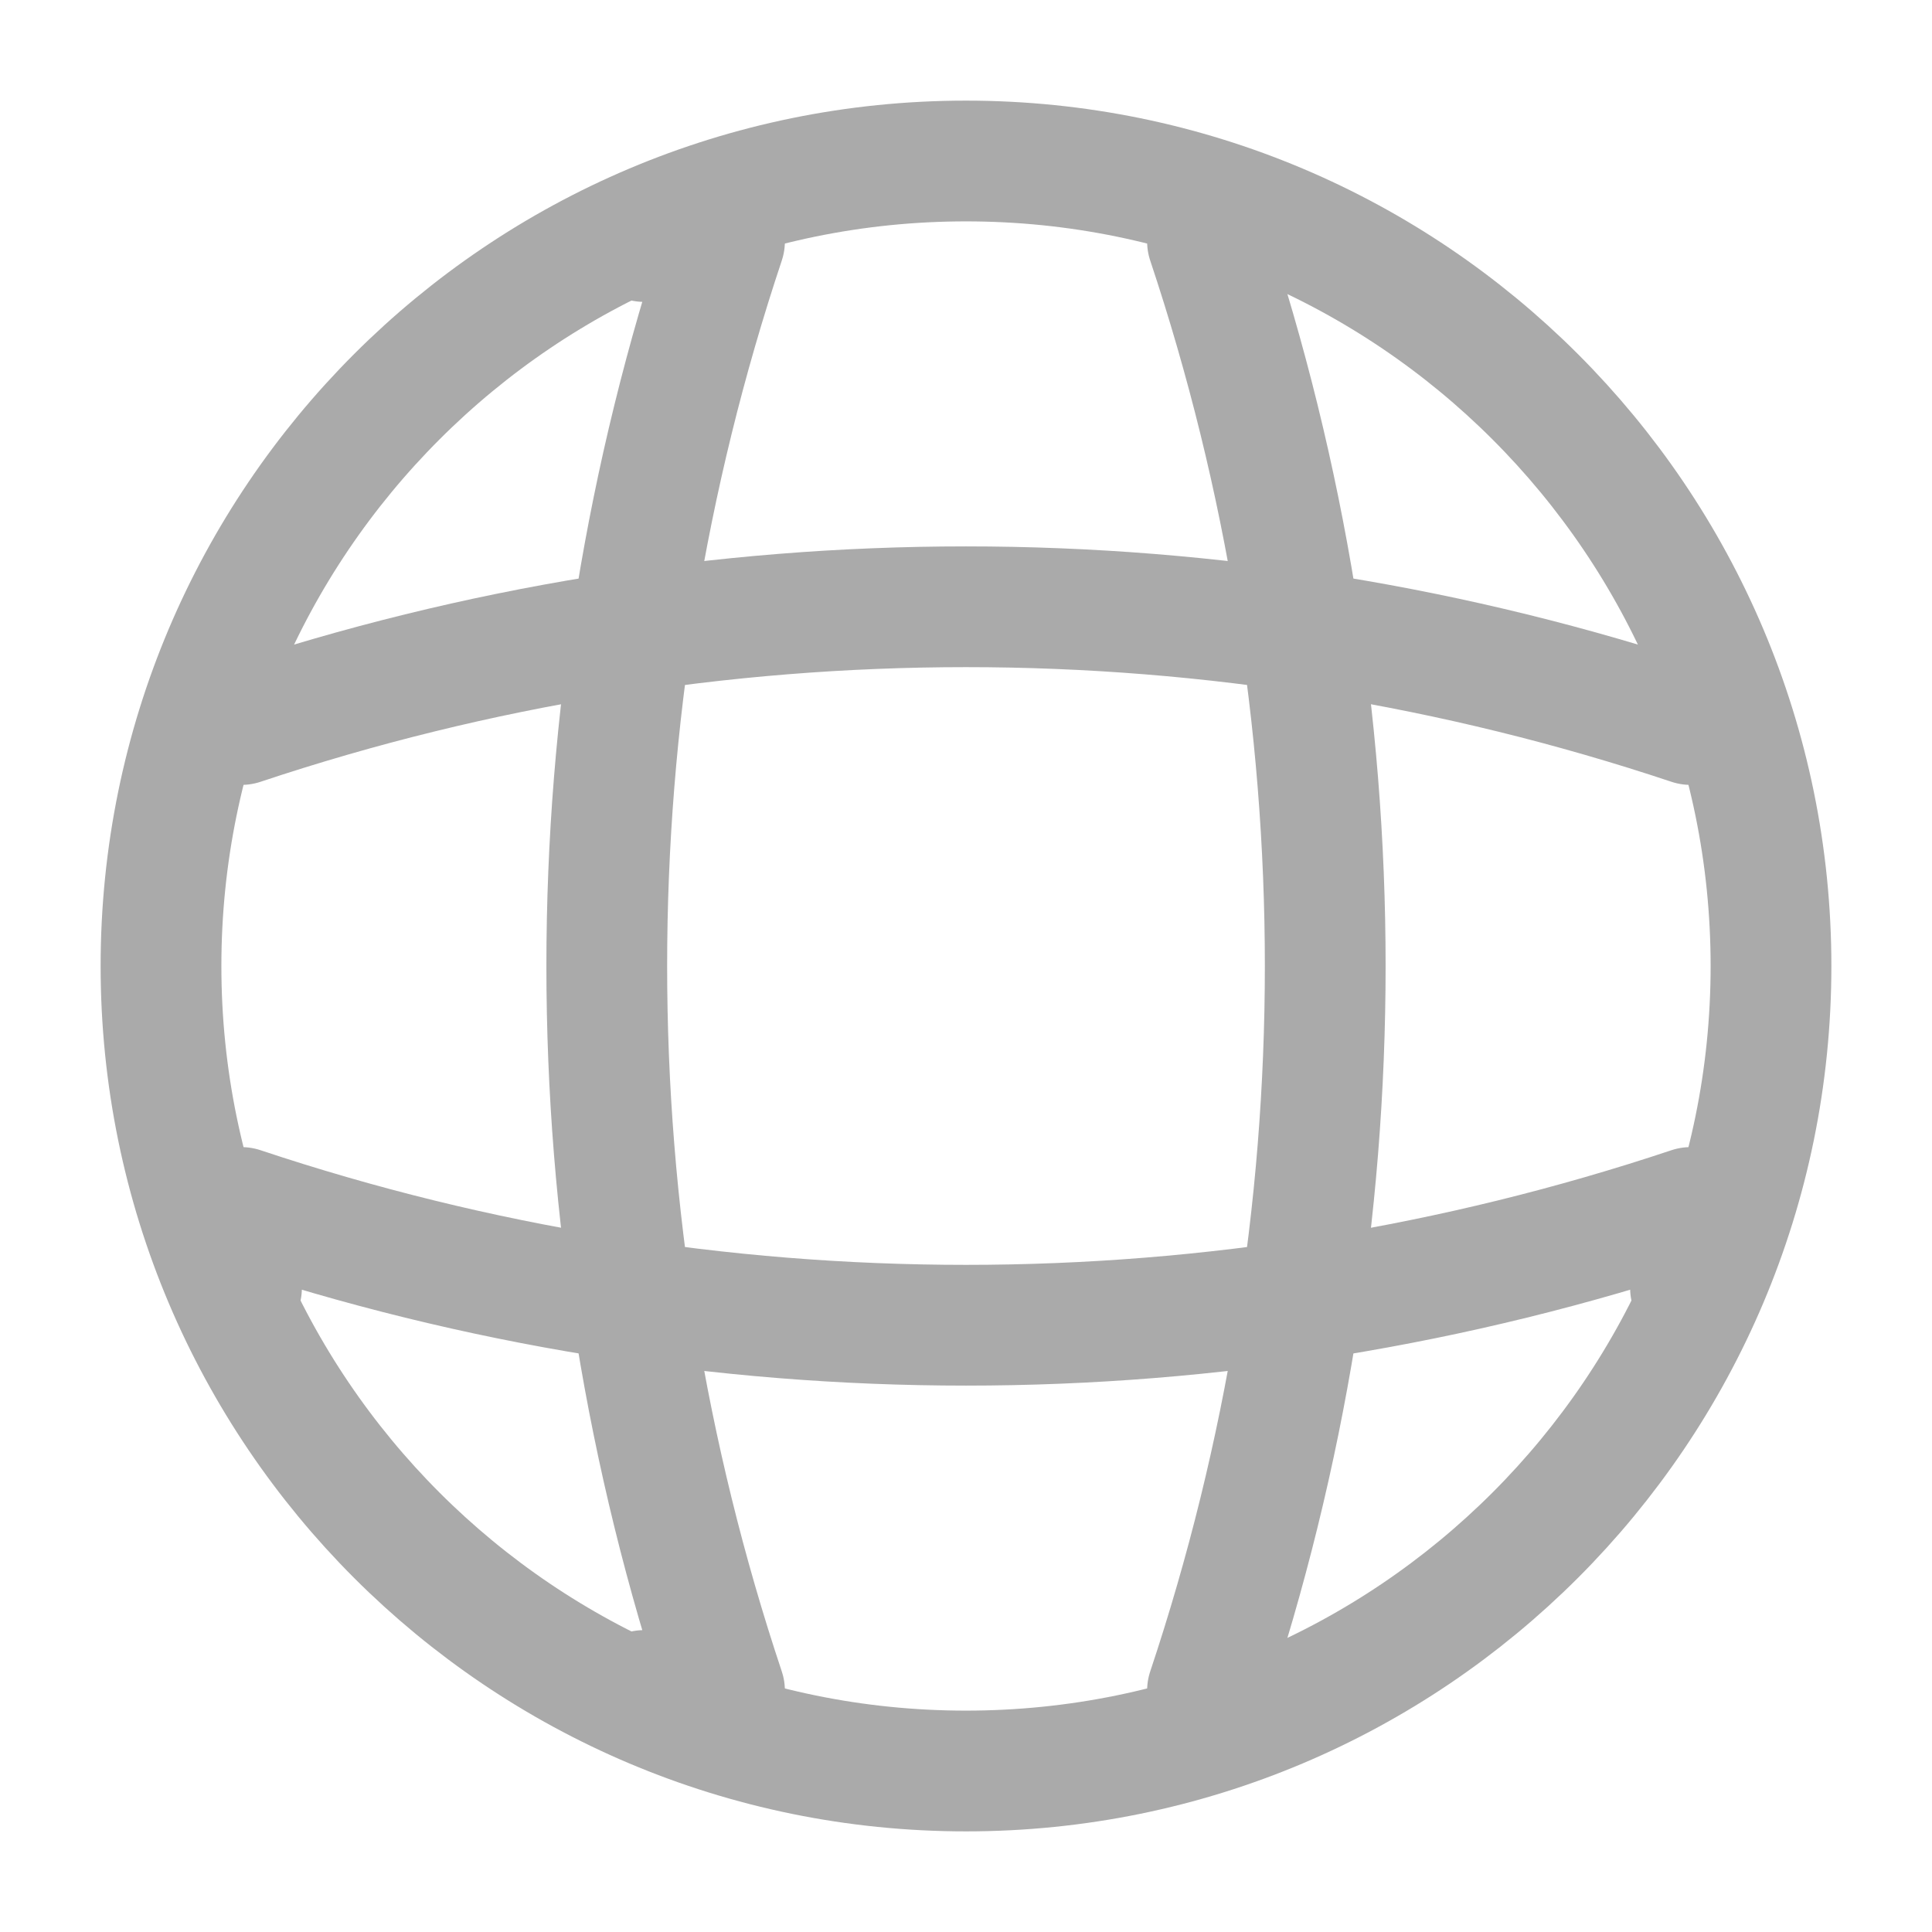 <svg width="24" height="24" viewBox="0 0 24 24" fill="none" xmlns="http://www.w3.org/2000/svg">
<path d="M12 22C17.523 22 22 17.523 22 12C22 6.477 17.523 2 12 2C6.477 2 2 6.477 2 12C2 17.523 6.477 22 12 22Z" stroke="#AAAAAA" stroke-width="1.5" stroke-linecap="round" stroke-linejoin="round"/>
<path d="M8 3H9C7.05 8.842 7.05 15.158 9 21H8M15 3C16.95 8.842 16.95 15.158 15 21" stroke="#AAAAAA" stroke-width="1.5" stroke-linecap="round" stroke-linejoin="round"/>
<path d="M3 16V15C8.842 16.95 15.158 16.95 21 15V16M3 9C8.842 7.05 15.158 7.05 21 9" stroke="#AAAAAA" stroke-width="1.5" stroke-linecap="round" stroke-linejoin="round"/>
</svg>
